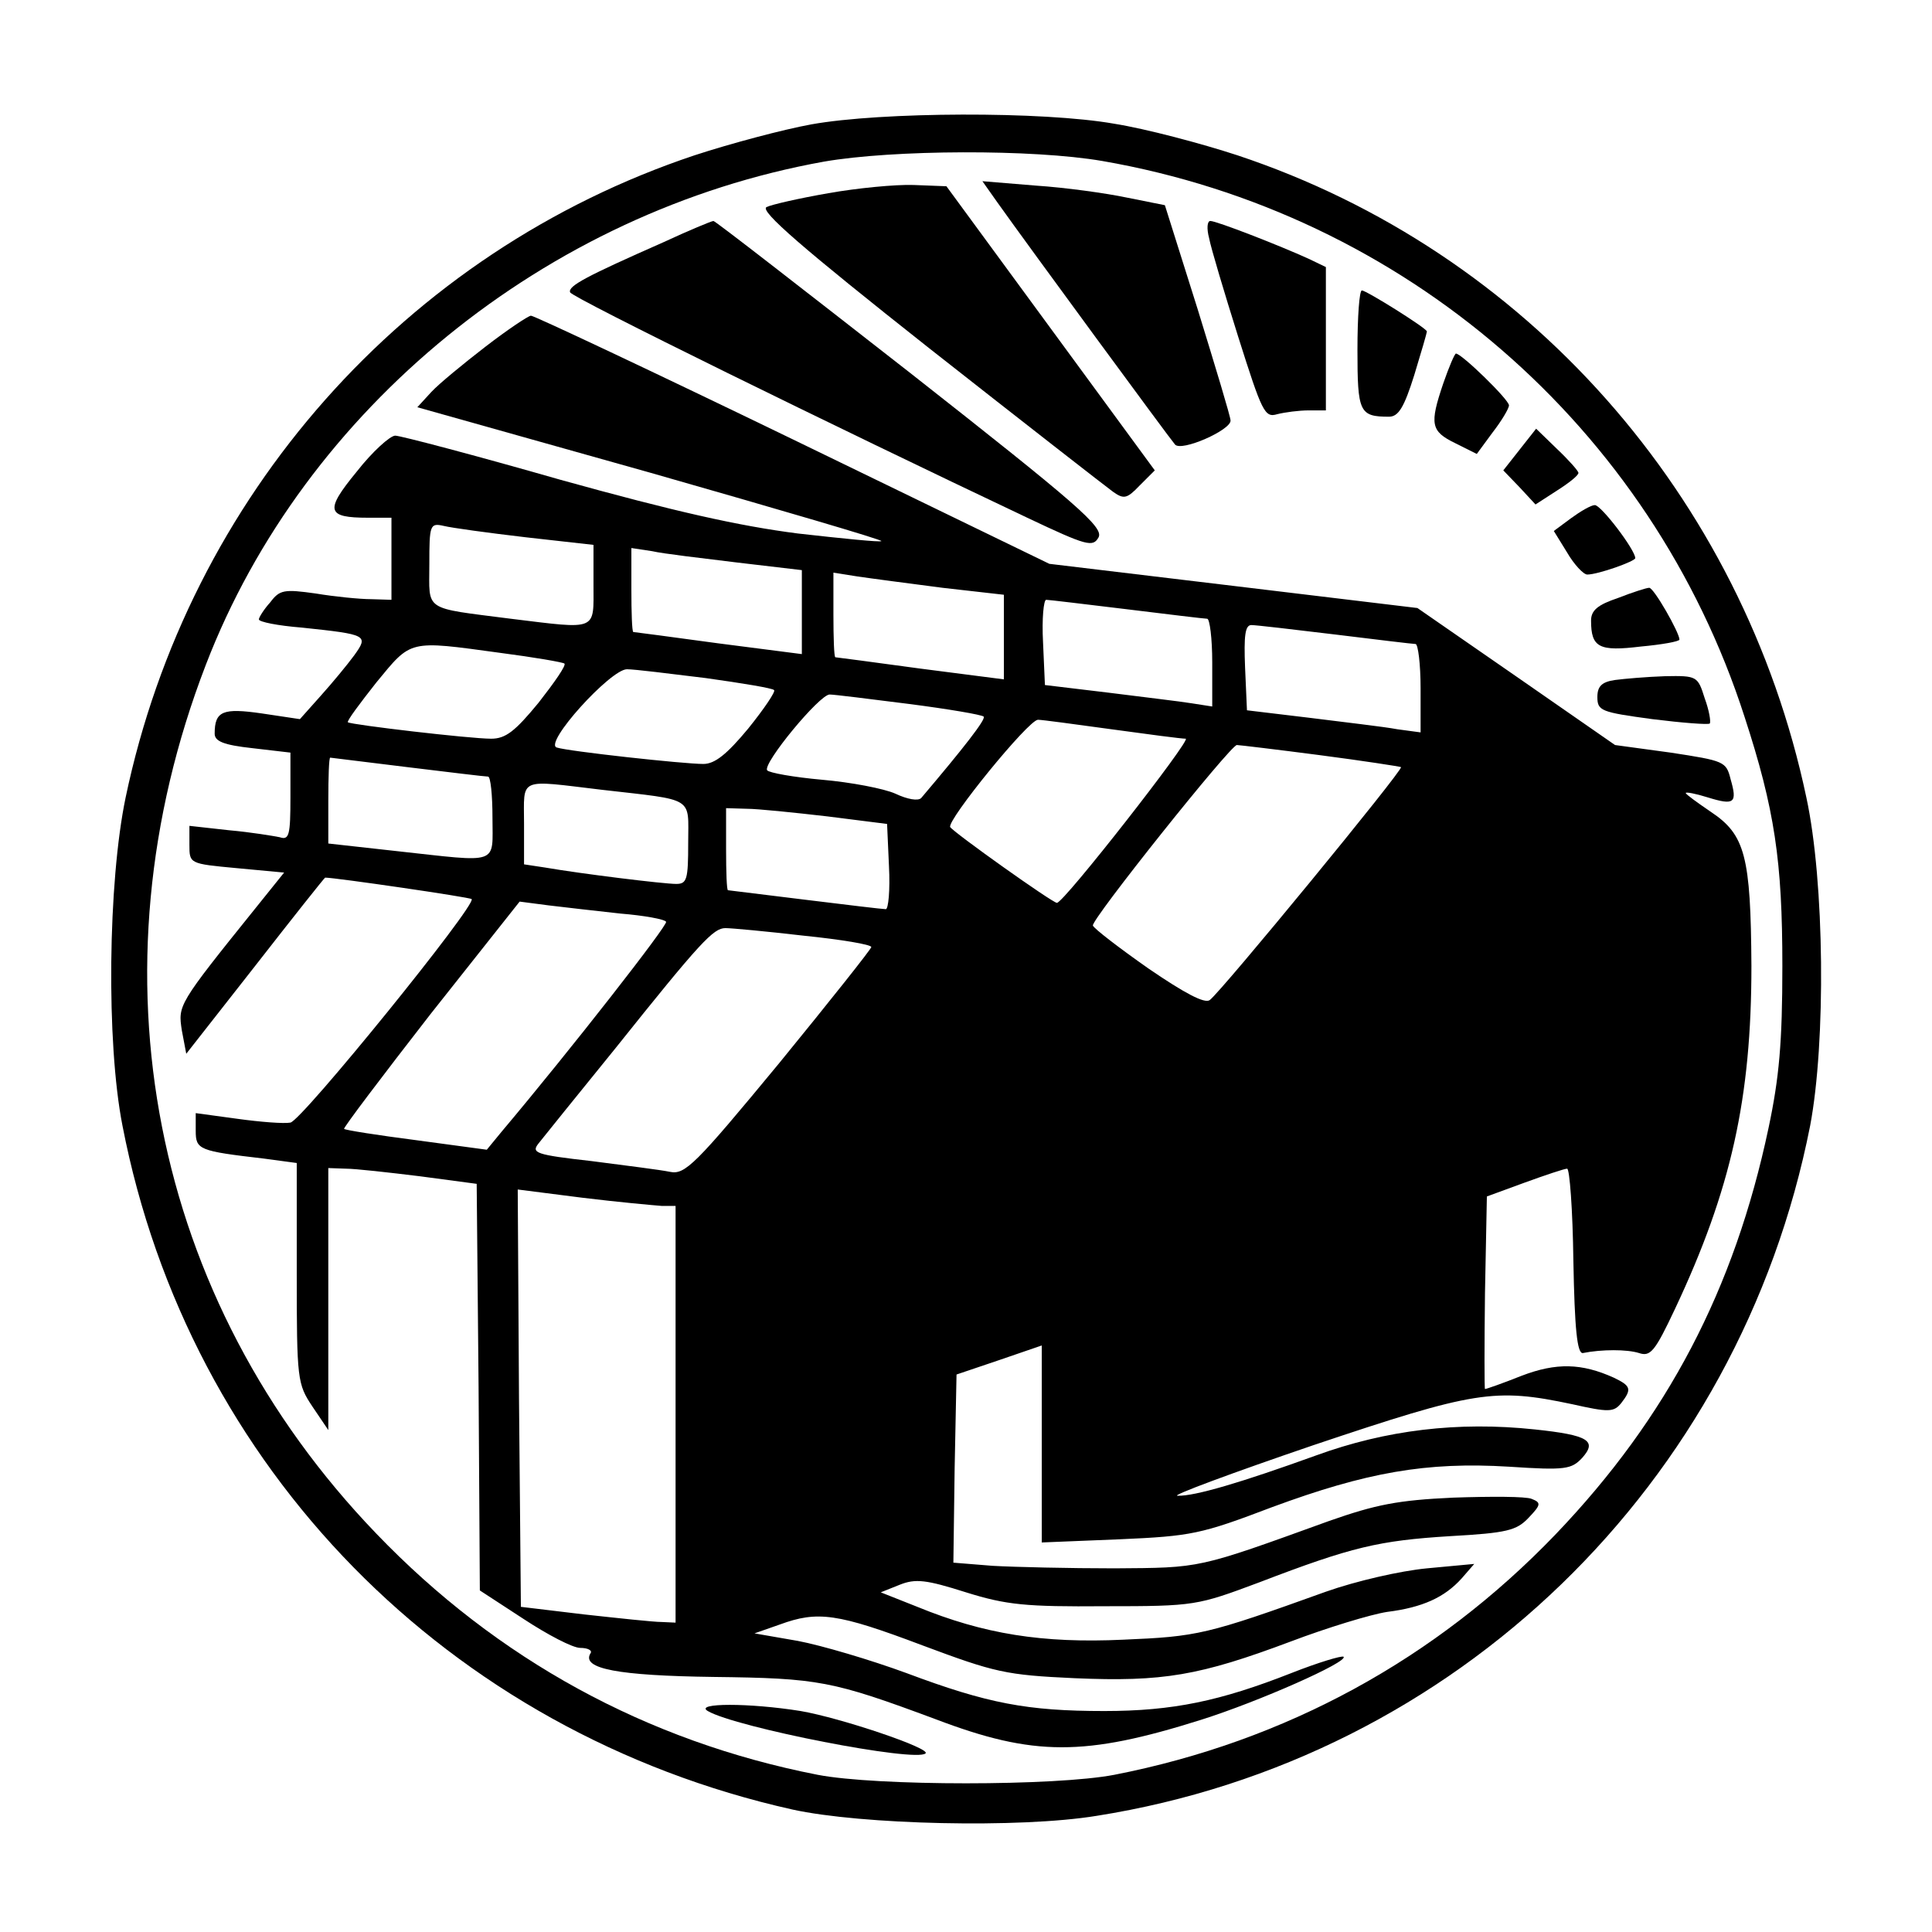 <?xml version="1.0" standalone="no"?>
<!DOCTYPE svg PUBLIC "-//W3C//DTD SVG 20010904//EN"
 "http://www.w3.org/TR/2001/REC-SVG-20010904/DTD/svg10.dtd">
<svg version="1.0" xmlns="http://www.w3.org/2000/svg"
 width="306pt" height="306pt" viewBox="0 0 306 306"
 preserveAspectRatio="xMidYMid meet">
<g transform="translate(0,306) scale(0.1,-0.1)"
fill="#000000" stroke="none">
<path d="M1285 2863 c-44 -8 -127 -30 -185 -49 -458 -153 -801 -540 -901
-1017 -28 -134 -31 -388 -5 -520 105 -542 516 -961 1061 -1083 109 -24 360
-30 482 -10 569 90 1018 525 1130 1093 25 132 23 386 -6 520 -101 478 -444
865 -901 1017 -58 19 -145 42 -195 50 -113 20 -369 19 -480 -1z m461 -58 c478
-83 869 -421 1017 -880 48 -147 60 -229 60 -395 0 -121 -5 -177 -22 -257 -54
-255 -160 -458 -337 -643 -190 -198 -428 -328 -699 -381 -93 -18 -377 -18
-470 0 -271 53 -508 183 -699 382 -357 371 -458 888 -270 1376 156 406 539
718 979 797 109 19 331 20 441 1z"/>
<path d="M1312 2754 c-46 -8 -90 -18 -98 -22 -11 -6 57 -65 257 -223 150 -118
281 -220 292 -228 17 -12 22 -11 42 10 l24 24 -165 225 -165 225 -52 2 c-29 1
-90 -5 -135 -13z"/>
<path d="M1580 2739 c49 -69 273 -374 281 -383 10 -12 89 23 88 38 0 6 -24 85
-52 176 l-52 165 -60 12 c-33 7 -98 16 -144 19 l-85 7 24 -34z"/>
<path d="M1050 2676 c-120 -53 -151 -69 -147 -79 2 -8 420 -213 724 -357 95
-45 104 -47 113 -31 8 16 -32 51 -298 260 -169 132 -309 241 -312 241 -3 0
-39 -15 -80 -34z"/>
<path d="M1915 2683 c3 -16 24 -86 46 -156 38 -120 42 -129 62 -123 12 3 34 6
50 6 l27 0 0 113 0 114 -27 13 c-46 21 -146 60 -156 60 -5 0 -6 -12 -2 -27z"/>
<path d="M2150 2506 c0 -99 3 -106 50 -106 15 0 24 15 40 66 11 36 20 67 20
69 0 5 -96 65 -103 65 -4 0 -7 -42 -7 -94z"/>
<path d="M769 2511 c-35 -27 -74 -59 -86 -72 l-22 -24 370 -104 c203 -58 367
-106 365 -108 -2 -2 -61 4 -132 12 -94 12 -196 35 -376 85 -136 39 -254 70
-262 70 -8 0 -36 -25 -61 -57 -51 -62 -48 -73 18 -73 l37 0 0 -65 0 -65 -32 1
c-18 0 -58 4 -88 9 -50 7 -57 6 -72 -14 -10 -11 -18 -24 -18 -27 0 -4 30 -10
68 -13 104 -11 106 -12 83 -44 -11 -15 -35 -44 -53 -64 l-33 -37 -60 9 c-62 9
-75 4 -75 -32 0 -12 14 -18 60 -23 l60 -7 0 -70 c0 -61 -2 -69 -17 -64 -10 2
-46 8 -80 11 l-63 7 0 -30 c0 -30 0 -30 75 -37 l75 -7 -45 -56 c-124 -154
-123 -154 -117 -194 l7 -37 109 139 c60 77 110 140 111 140 16 0 229 -31 232
-34 9 -8 -269 -351 -287 -354 -10 -2 -48 1 -84 6 l-66 9 0 -28 c0 -30 5 -32
108 -44 l52 -7 0 -174 c0 -170 1 -176 25 -212 l25 -37 0 208 0 207 28 -1 c15
0 68 -6 117 -12 l90 -12 3 -322 2 -322 69 -45 c38 -25 78 -46 90 -46 12 0 20
-4 16 -9 -14 -24 44 -35 195 -37 167 -2 188 -6 352 -67 155 -59 236 -59 420
-1 92 29 234 92 226 100 -3 2 -40 -9 -83 -26 -112 -44 -187 -60 -296 -60 -122
0 -185 12 -313 60 -57 21 -135 44 -172 51 l-69 12 40 14 c60 22 91 18 226 -33
115 -43 132 -47 241 -52 140 -6 198 4 342 58 58 22 127 43 153 47 56 7 91 23
118 53 l20 23 -75 -7 c-42 -4 -112 -20 -160 -37 -189 -68 -203 -71 -321 -76
-128 -6 -221 9 -326 52 l-58 23 30 12 c25 10 42 8 105 -12 64 -20 95 -23 220
-22 143 0 146 1 245 38 146 56 189 66 302 73 90 5 105 9 124 29 20 21 20 24 5
30 -9 4 -65 4 -124 2 -88 -4 -123 -11 -197 -37 -210 -76 -202 -74 -340 -75
-71 0 -158 2 -193 4 l-62 5 2 149 3 149 68 23 67 23 0 -156 0 -156 123 5 c114
5 129 8 242 51 149 55 244 72 375 64 90 -6 99 -4 116 14 24 27 10 36 -75 45
-122 13 -236 -1 -346 -41 -119 -43 -193 -65 -220 -64 -11 0 86 36 215 80 256
86 287 91 410 65 58 -13 66 -13 78 2 17 22 15 27 -12 40 -51 23 -91 24 -146 3
-30 -12 -56 -21 -58 -21 -1 0 -1 69 0 152 l3 153 60 22 c33 12 63 22 67 22 4
1 9 -65 10 -146 2 -108 6 -147 15 -146 30 6 70 6 89 0 18 -6 25 2 57 70 89
189 121 334 121 543 -1 174 -10 208 -64 244 -22 15 -40 28 -40 30 0 2 16 -1
35 -7 42 -13 47 -9 36 29 -7 28 -10 29 -95 42 l-88 12 -157 109 -156 108 -291
35 -292 35 -406 197 c-223 108 -410 196 -415 196 -4 0 -37 -22 -72 -49z m64
-302 l107 -12 0 -63 c0 -74 8 -71 -131 -54 -140 18 -129 11 -129 86 0 63 1 66
23 61 12 -3 70 -11 130 -18z m335 -40 l102 -12 0 -67 0 -66 -132 17 c-73 10
-134 18 -135 18 -2 1 -3 31 -3 67 l0 66 33 -5 c17 -4 78 -11 135 -18z m325
-40 l97 -11 0 -67 0 -67 -132 17 c-73 10 -134 18 -135 18 -2 1 -3 31 -3 67 l0
67 38 -6 c20 -3 81 -11 135 -18z m292 -34 c65 -8 123 -15 127 -15 4 0 8 -31 8
-69 l0 -70 -32 5 c-18 3 -78 10 -133 17 l-100 12 -3 68 c-2 37 1 67 5 67 4 0
62 -7 128 -15z m330 -40 c65 -8 123 -15 127 -15 4 0 8 -32 8 -70 l0 -70 -37 5
c-21 4 -83 11 -138 18 l-100 12 -3 68 c-2 50 0 67 10 67 7 0 67 -7 133 -15z
m-1323 -29 c54 -7 100 -15 102 -17 3 -3 -16 -30 -41 -62 -37 -45 -52 -57 -75
-57 -34 0 -221 22 -227 26 -2 2 19 30 45 63 56 68 50 67 196 47z m326 -40 c57
-8 106 -16 108 -19 3 -2 -16 -30 -41 -61 -34 -41 -53 -56 -71 -56 -31 0 -214
20 -232 26 -22 6 85 124 111 124 12 0 68 -7 125 -14z m322 -41 c62 -8 115 -17
118 -20 4 -4 -32 -50 -99 -129 -5 -5 -22 -2 -41 7 -18 8 -70 18 -116 22 -45 4
-84 11 -87 15 -7 11 83 120 99 120 7 0 63 -7 126 -15z m320 -40 c58 -8 111
-15 118 -15 10 0 -193 -260 -204 -260 -7 0 -163 111 -169 120 -6 10 124 170
139 170 6 0 58 -7 116 -15z m330 -41 c69 -9 127 -18 129 -19 4 -4 -285 -356
-303 -369 -8 -6 -40 11 -97 50 -47 33 -86 63 -88 68 -4 8 218 286 228 286 3 0
62 -7 131 -16z m-1445 -19 c66 -8 123 -15 128 -15 4 0 7 -29 7 -65 0 -76 13
-71 -152 -53 l-108 12 0 68 c0 37 1 68 3 68 1 0 57 -7 122 -15z m309 -36 c148
-17 136 -10 136 -84 0 -58 -2 -65 -19 -65 -20 0 -150 16 -208 26 l-33 5 0 64
c0 75 -11 70 124 54z m356 -42 l95 -12 3 -67 c2 -38 -1 -68 -5 -68 -5 0 -63 7
-128 15 -66 8 -121 15 -122 15 -2 0 -3 29 -3 65 l0 65 33 -1 c17 0 75 -6 127
-12z m-327 -154 c37 -3 70 -9 72 -13 3 -5 -149 -200 -261 -333 l-23 -28 -111
15 c-62 8 -113 16 -115 18 -2 1 60 83 137 182 l141 178 46 -6 c25 -3 77 -9
114 -13z m290 -35 c59 -6 107 -14 107 -18 0 -3 -66 -86 -146 -184 -133 -161
-149 -177 -173 -172 -14 3 -70 10 -124 17 -89 10 -96 13 -84 28 7 9 62 77 122
151 135 169 155 190 174 190 9 0 64 -5 124 -12z m-225 -428 l22 0 0 -330 0
-330 -22 1 c-13 0 -68 6 -123 12 l-100 12 -3 331 -2 330 102 -13 c57 -7 113
-12 126 -13z"/>
<path d="M2286 2453 c-22 -65 -20 -76 19 -95 l34 -17 25 34 c14 18 26 38 26
43 0 9 -75 82 -84 82 -2 0 -11 -21 -20 -47z"/>
<path d="M2407 2348 l-26 -33 26 -27 25 -27 34 22 c19 12 34 24 34 28 0 3 -15
20 -34 38 l-33 32 -26 -33z"/>
<path d="M2488 2239 l-27 -20 21 -34 c11 -19 26 -35 32 -35 17 0 76 21 76 26
0 13 -54 84 -64 84 -6 0 -23 -10 -38 -21z"/>
<path d="M2563 2113 c-33 -11 -43 -20 -43 -36 0 -43 13 -49 79 -41 33 3 61 8
61 11 0 11 -41 83 -48 82 -4 0 -26 -7 -49 -16z"/>
<path d="M2558 1983 c-21 -3 -28 -10 -28 -27 0 -22 6 -24 87 -35 48 -6 88 -9
91 -7 2 3 -1 21 -8 40 -11 35 -12 36 -63 35 -29 -1 -64 -4 -79 -6z"/>
<path d="M1121 350 c44 -26 331 -82 345 -67 8 8 -134 56 -198 67 -81 13 -169
13 -147 0z"/>
</g>
</svg>
